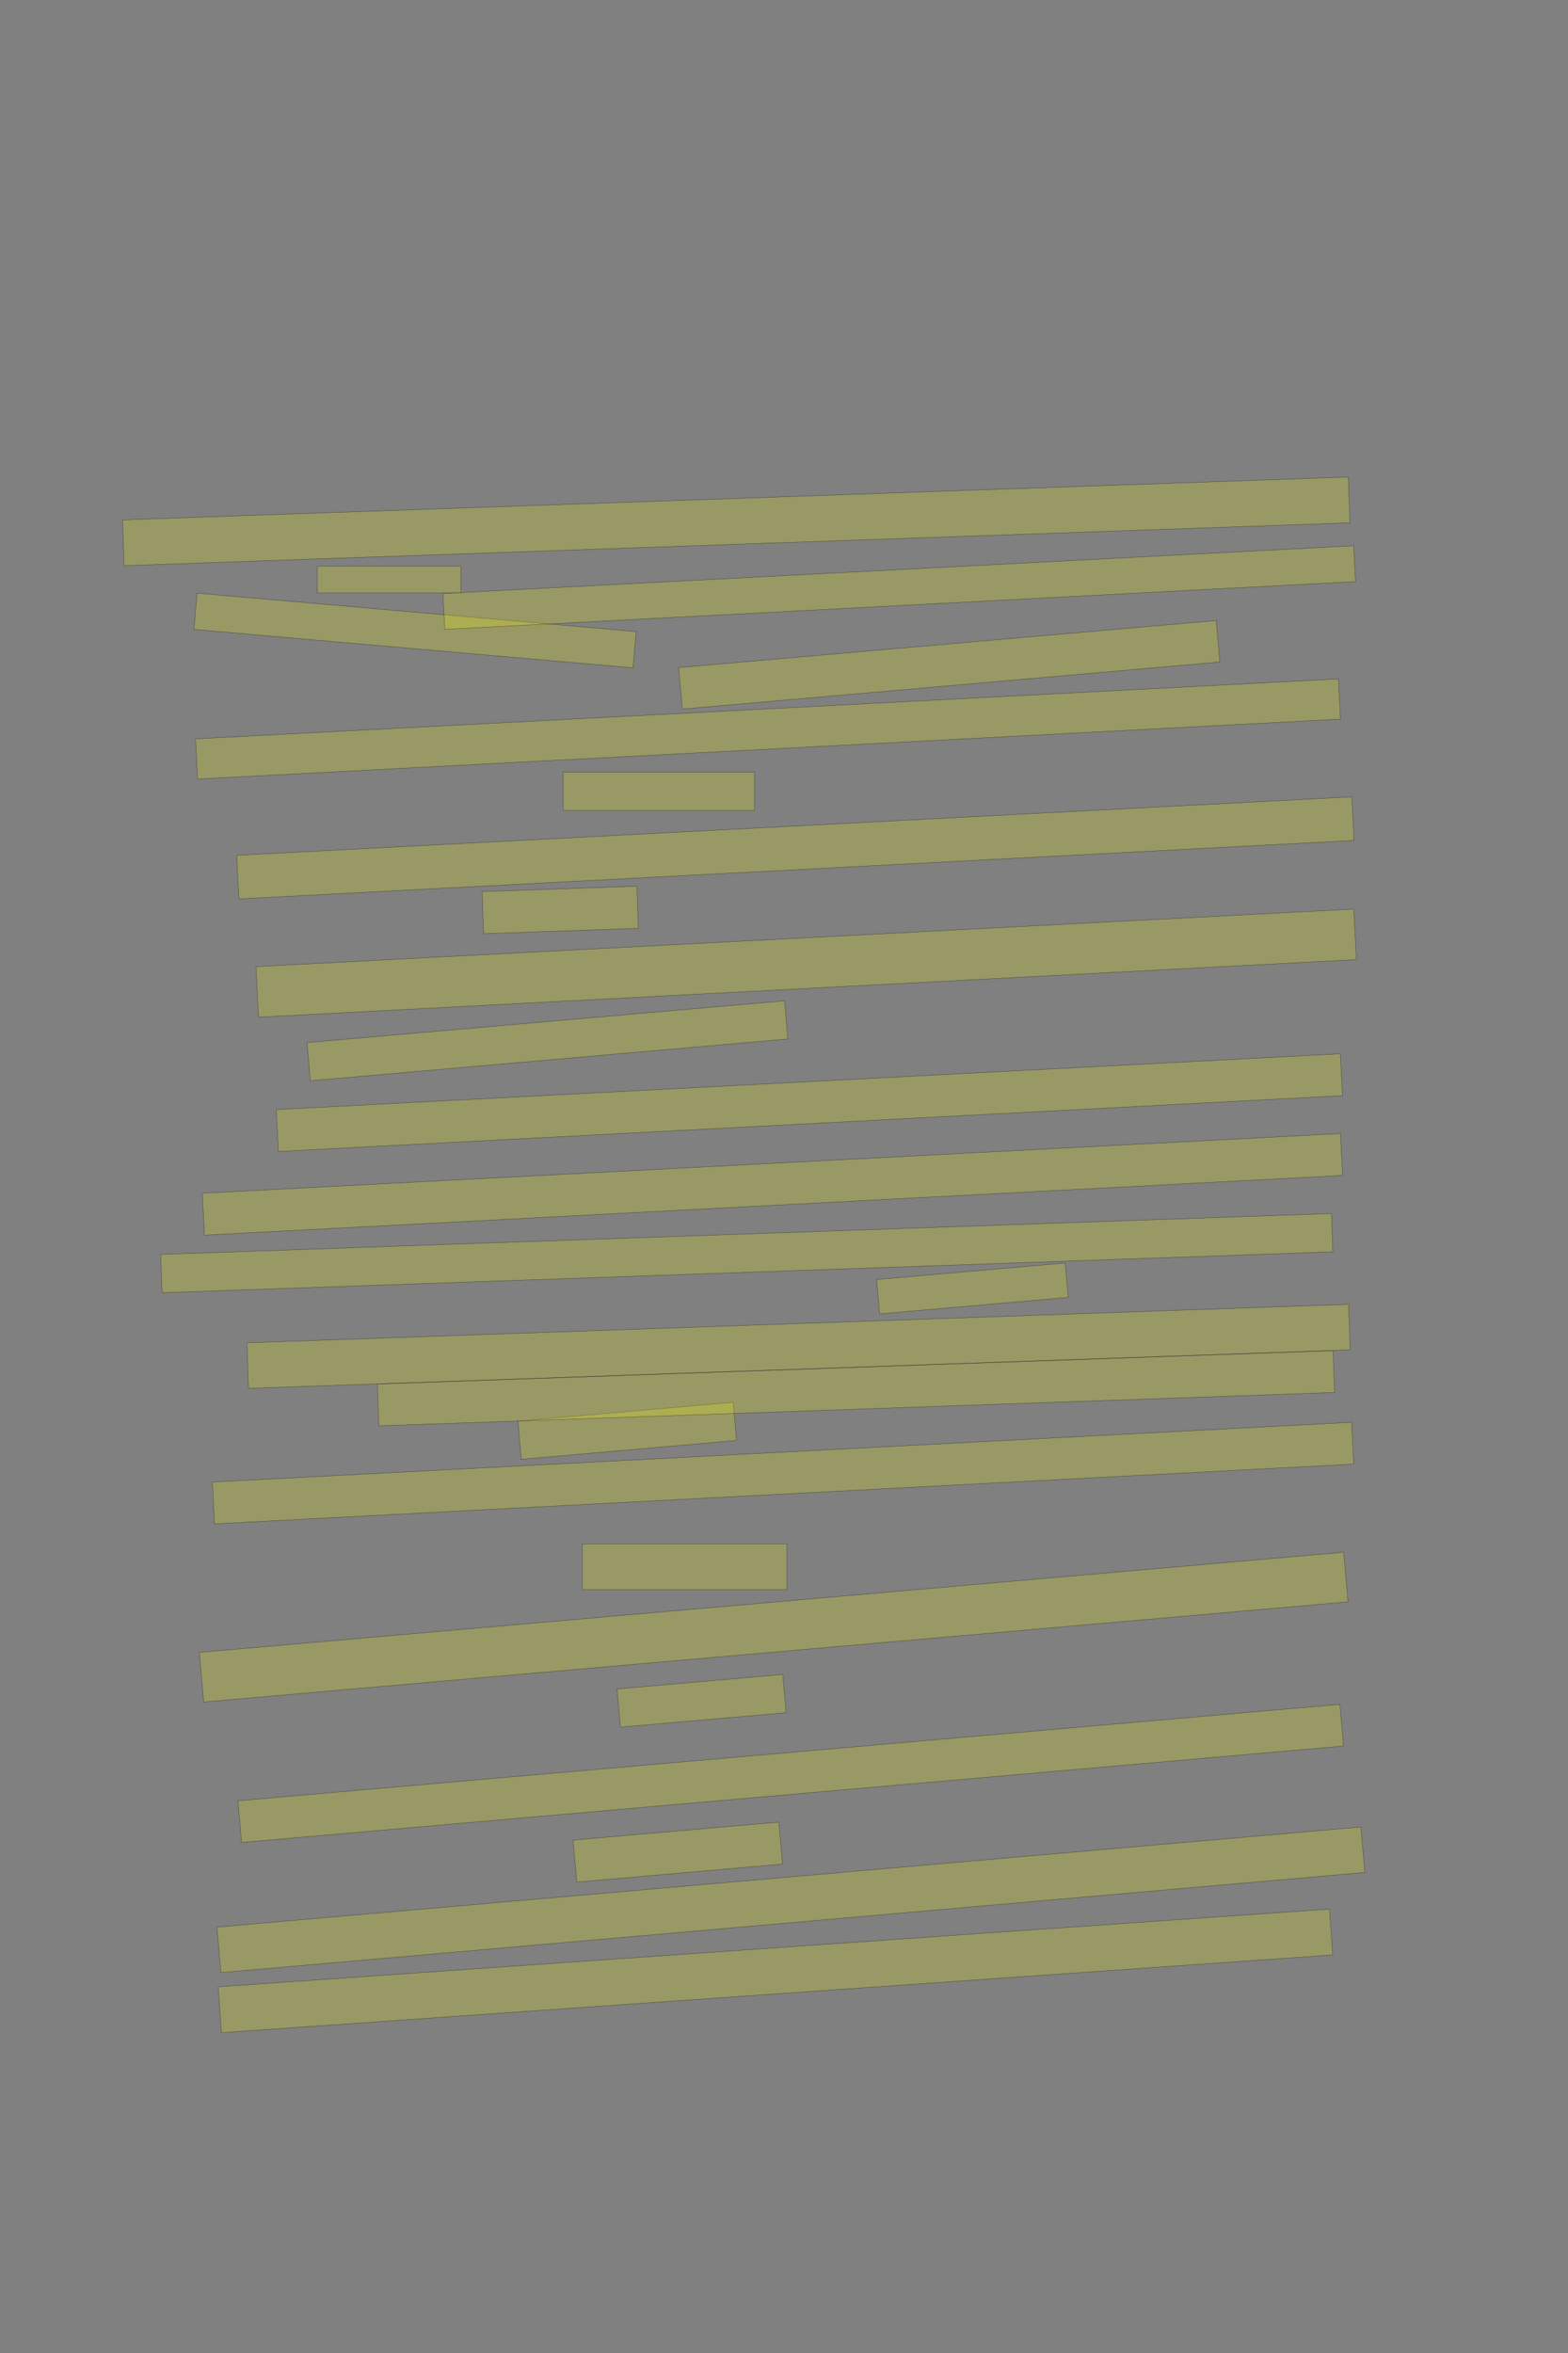 <?xml version="1.0" encoding="UTF-8" standalone="no"?><svg xmlns="http://www.w3.org/2000/svg" xmlns:xlink="http://www.w3.org/1999/xlink" height="6144" width="4096">
 <rect width="100%" height="100%" fill="#808080" stroke="none"/>
 <g>
  <title>Layer 1</title>
  <rect class=" imageannotationLine imageannotationLinked" fill="#FFFF00" fill-opacity="0.2" height="120" id="svg_2" stroke="#000000" stroke-opacity="0.5" transform="rotate(176, 2025.66, 5146.21)" width="2909.925" x="570.696" xlink:href="#la" y="5086.214"/>
  <rect class=" imageannotationLine imageannotationLinked" fill="#FFFF00" fill-opacity="0.2" height="119.128" id="svg_4" stroke="#000000" stroke-opacity="0.5" transform="rotate(175, 2066.02, 4960.57)" width="2999.545" x="566.242" xlink:href="#lb" y="4901.001"/>
  <rect class=" imageannotationLine imageannotationLinked" fill="#FFFF00" fill-opacity="0.2" height="110.038" id="svg_6" stroke="#000000" stroke-opacity="0.5" transform="rotate(175, 1770.62, 4836.04)" width="539.547" x="1500.845" xlink:href="#lc" y="4781.019"/>
  <rect class=" imageannotationLine imageannotationLinked" fill="#FFFF00" fill-opacity="0.2" height="109.166" id="svg_8" stroke="#000000" stroke-opacity="0.5" transform="rotate(175, 2065.58, 4630.6)" width="2889.546" x="620.808" xlink:href="#ld" y="4576.02"/>
  <rect class=" imageannotationLine imageannotationLinked" fill="#FFFF00" fill-opacity="0.2" height="100.076" id="svg_10" stroke="#000000" stroke-opacity="0.5" transform="rotate(175, 1832.68, 4441.08)" width="434.547" x="1615.411" xlink:href="#le" y="4391.037"/>
  <rect class=" imageannotationLine imageannotationLinked" fill="#FFFF00" fill-opacity="0.2" height="129.962" id="svg_12" stroke="#000000" stroke-opacity="0.5" transform="rotate(175, 2021.06, 4248.62)" width="3000.625" x="520.752" xlink:href="#lf" y="4183.644"/>
  <rect class=" imageannotationLine imageannotationLinked" fill="#FFFF00" fill-opacity="0.2" height="120" id="svg_14" stroke="#000000" stroke-opacity="0.5" transform="rotate(180, 1788.55, 4091)" width="534.547" x="1521.273" xlink:href="#lg" y="4031"/>
  <rect class=" imageannotationLine imageannotationLinked" fill="#FFFF00" fill-opacity="0.2" height="109.229" id="svg_16" stroke="#000000" stroke-opacity="0.5" transform="rotate(177, 2045.55, 3846.42)" width="2980.028" x="555.531" xlink:href="#lh" y="3791.808"/>
  <rect class=" imageannotationLine imageannotationLinked" fill="#FFFF00" fill-opacity="0.2" height="100" id="svg_20" stroke="#000000" stroke-opacity="0.5" transform="rotate(175, 1638.55, 3736)" width="564.547" x="1356.273" xlink:href="#li" y="3686"/>
  <rect class=" imageannotationLine imageannotationLinked" fill="#FFFF00" fill-opacity="0.2" height="109.236" id="svg_22" stroke="#000000" stroke-opacity="0.5" transform="rotate(178, 2236.09, 3624.91)" width="2497.972" x="987.101" xlink:href="#lj" y="3570.289"/>
  <rect class=" imageannotationLine imageannotationLinked" fill="#FFFF00" fill-opacity="0.2" height="118.953" id="svg_24" stroke="#000000" stroke-opacity="0.5" transform="rotate(178, 2086.03, 3515.48)" width="2879.546" x="646.258" xlink:href="#lk" y="3456.001"/>
  <rect class=" imageannotationLine imageannotationLinked" fill="#FFFF00" fill-opacity="0.2" height="90.038" id="svg_26" stroke="#000000" stroke-opacity="0.5" transform="rotate(175, 2540.13, 3364.33)" width="494.548" x="2292.852" xlink:href="#ll" y="3319.312"/>
  <rect class=" imageannotationLine imageannotationLinked" fill="#FFFF00" fill-opacity="0.2" height="100" id="svg_28" stroke="#000000" stroke-opacity="0.5" transform="rotate(178, 1950.73, 3272.06)" width="3060.207" x="420.631" xlink:href="#lm" y="3222.059"/>
  <rect class=" imageannotationLine imageannotationLinked" fill="#FFFF00" fill-opacity="0.2" height="109.463" id="svg_30" stroke="#000000" stroke-opacity="0.5" transform="rotate(177, 2017.84, 3092.48)" width="2977.073" x="529.301" xlink:href="#ln" y="3037.742"/>
  <rect class=" imageannotationLine imageannotationLinked" fill="#FFFF00" fill-opacity="0.2" height="109.463" id="svg_32" stroke="#000000" stroke-opacity="0.5" transform="rotate(177, 2114.25, 2879.13)" width="2783.56" x="722.469" xlink:href="#lo" y="2824.397"/>
  <rect class=" imageannotationLine imageannotationLinked" fill="#FFFF00" fill-opacity="0.2" height="100" id="svg_34" stroke="#000000" stroke-opacity="0.5" transform="rotate(175, 1430.1, 2717.64)" width="1252.026" x="804.084" xlink:href="#lp" y="2667.645"/>
  <rect class=" imageannotationLine imageannotationLinked" fill="#FFFF00" fill-opacity="0.2" height="132.074" id="svg_36" stroke="#000000" stroke-opacity="0.5" transform="rotate(177, 2105.88, 2514.82)" width="2871.714" x="670.022" xlink:href="#lq" y="2448.779"/>
  <rect class=" imageannotationLine imageannotationLinked" fill="#FFFF00" fill-opacity="0.2" height="110" id="svg_38" stroke="#000000" stroke-opacity="0.5" transform="rotate(178, 1463.55, 2376)" width="404.547" x="1261.276" xlink:href="#lr" y="2321"/>
  <rect class=" imageannotationLine imageannotationLinked" fill="#FFFF00" fill-opacity="0.2" height="113.933" id="svg_40" stroke="#000000" stroke-opacity="0.5" transform="rotate(177, 2077.78, 2213.93)" width="2916.853" x="619.359" xlink:href="#ls" y="2156.963"/>
  <rect class=" imageannotationLine imageannotationLinked" fill="#FFFF00" fill-opacity="0.2" height="100" id="svg_42" stroke="#000000" stroke-opacity="0.5" transform="rotate(180, 1721.05, 2066)" width="499.547" x="1471.274" xlink:href="#lt" y="2016"/>
  <rect class=" imageannotationLine imageannotationLinked" fill="#FFFF00" fill-opacity="0.2" height="104.993" id="svg_44" stroke="#000000" stroke-opacity="0.5" transform="rotate(177, 2006.18, 1903.49)" width="2989.545" x="511.405" xlink:href="#lu" y="1850.997"/>
  <rect class=" imageannotationLine imageannotationLinked" fill="#FFFF00" fill-opacity="0.2" height="108.655" id="svg_46" stroke="#000000" stroke-opacity="0.5" transform="rotate(175, 2479.73, 1735.89)" width="1409.546" x="1774.958" xlink:href="#lv" y="1681.565"/>
  <rect class=" imageannotationLine imageannotationLinked" fill="#FFFF00" fill-opacity="0.2" height="95.019" id="svg_48" stroke="#000000" stroke-opacity="0.5" transform="rotate(-175, 1084.27, 1646.31)" width="1151.544" x="508.499" xlink:href="#lw" y="1598.798"/>
  <rect class=" imageannotationLine imageannotationLinked" fill="#FFFF00" fill-opacity="0.2" height="93.698" id="svg_50" stroke="#000000" stroke-opacity="0.5" transform="rotate(177, 2348.98, 1534.22)" width="2382.378" x="1157.796" xlink:href="#lx" y="1487.369"/>
  <rect class=" imageannotationLine imageannotationLinked" fill="#FFFF00" fill-opacity="0.2" height="119.565" id="svg_52" stroke="#000000" stroke-opacity="0.5" transform="rotate(178, 1923.29, 1361.31)" width="3204.034" x="321.276" xlink:href="#ly" y="1301.526"/>
  <rect class=" imageannotationLine imageannotationLinked" fill="#FFFF00" fill-opacity="0.2" height="70" id="svg_5" stroke="#000000" stroke-opacity="0.5" transform="rotate(180 1016.5 1513.15)" width="375" x="829" xlink:href="#lx1" y="1478.148"/>
 </g>
</svg>
